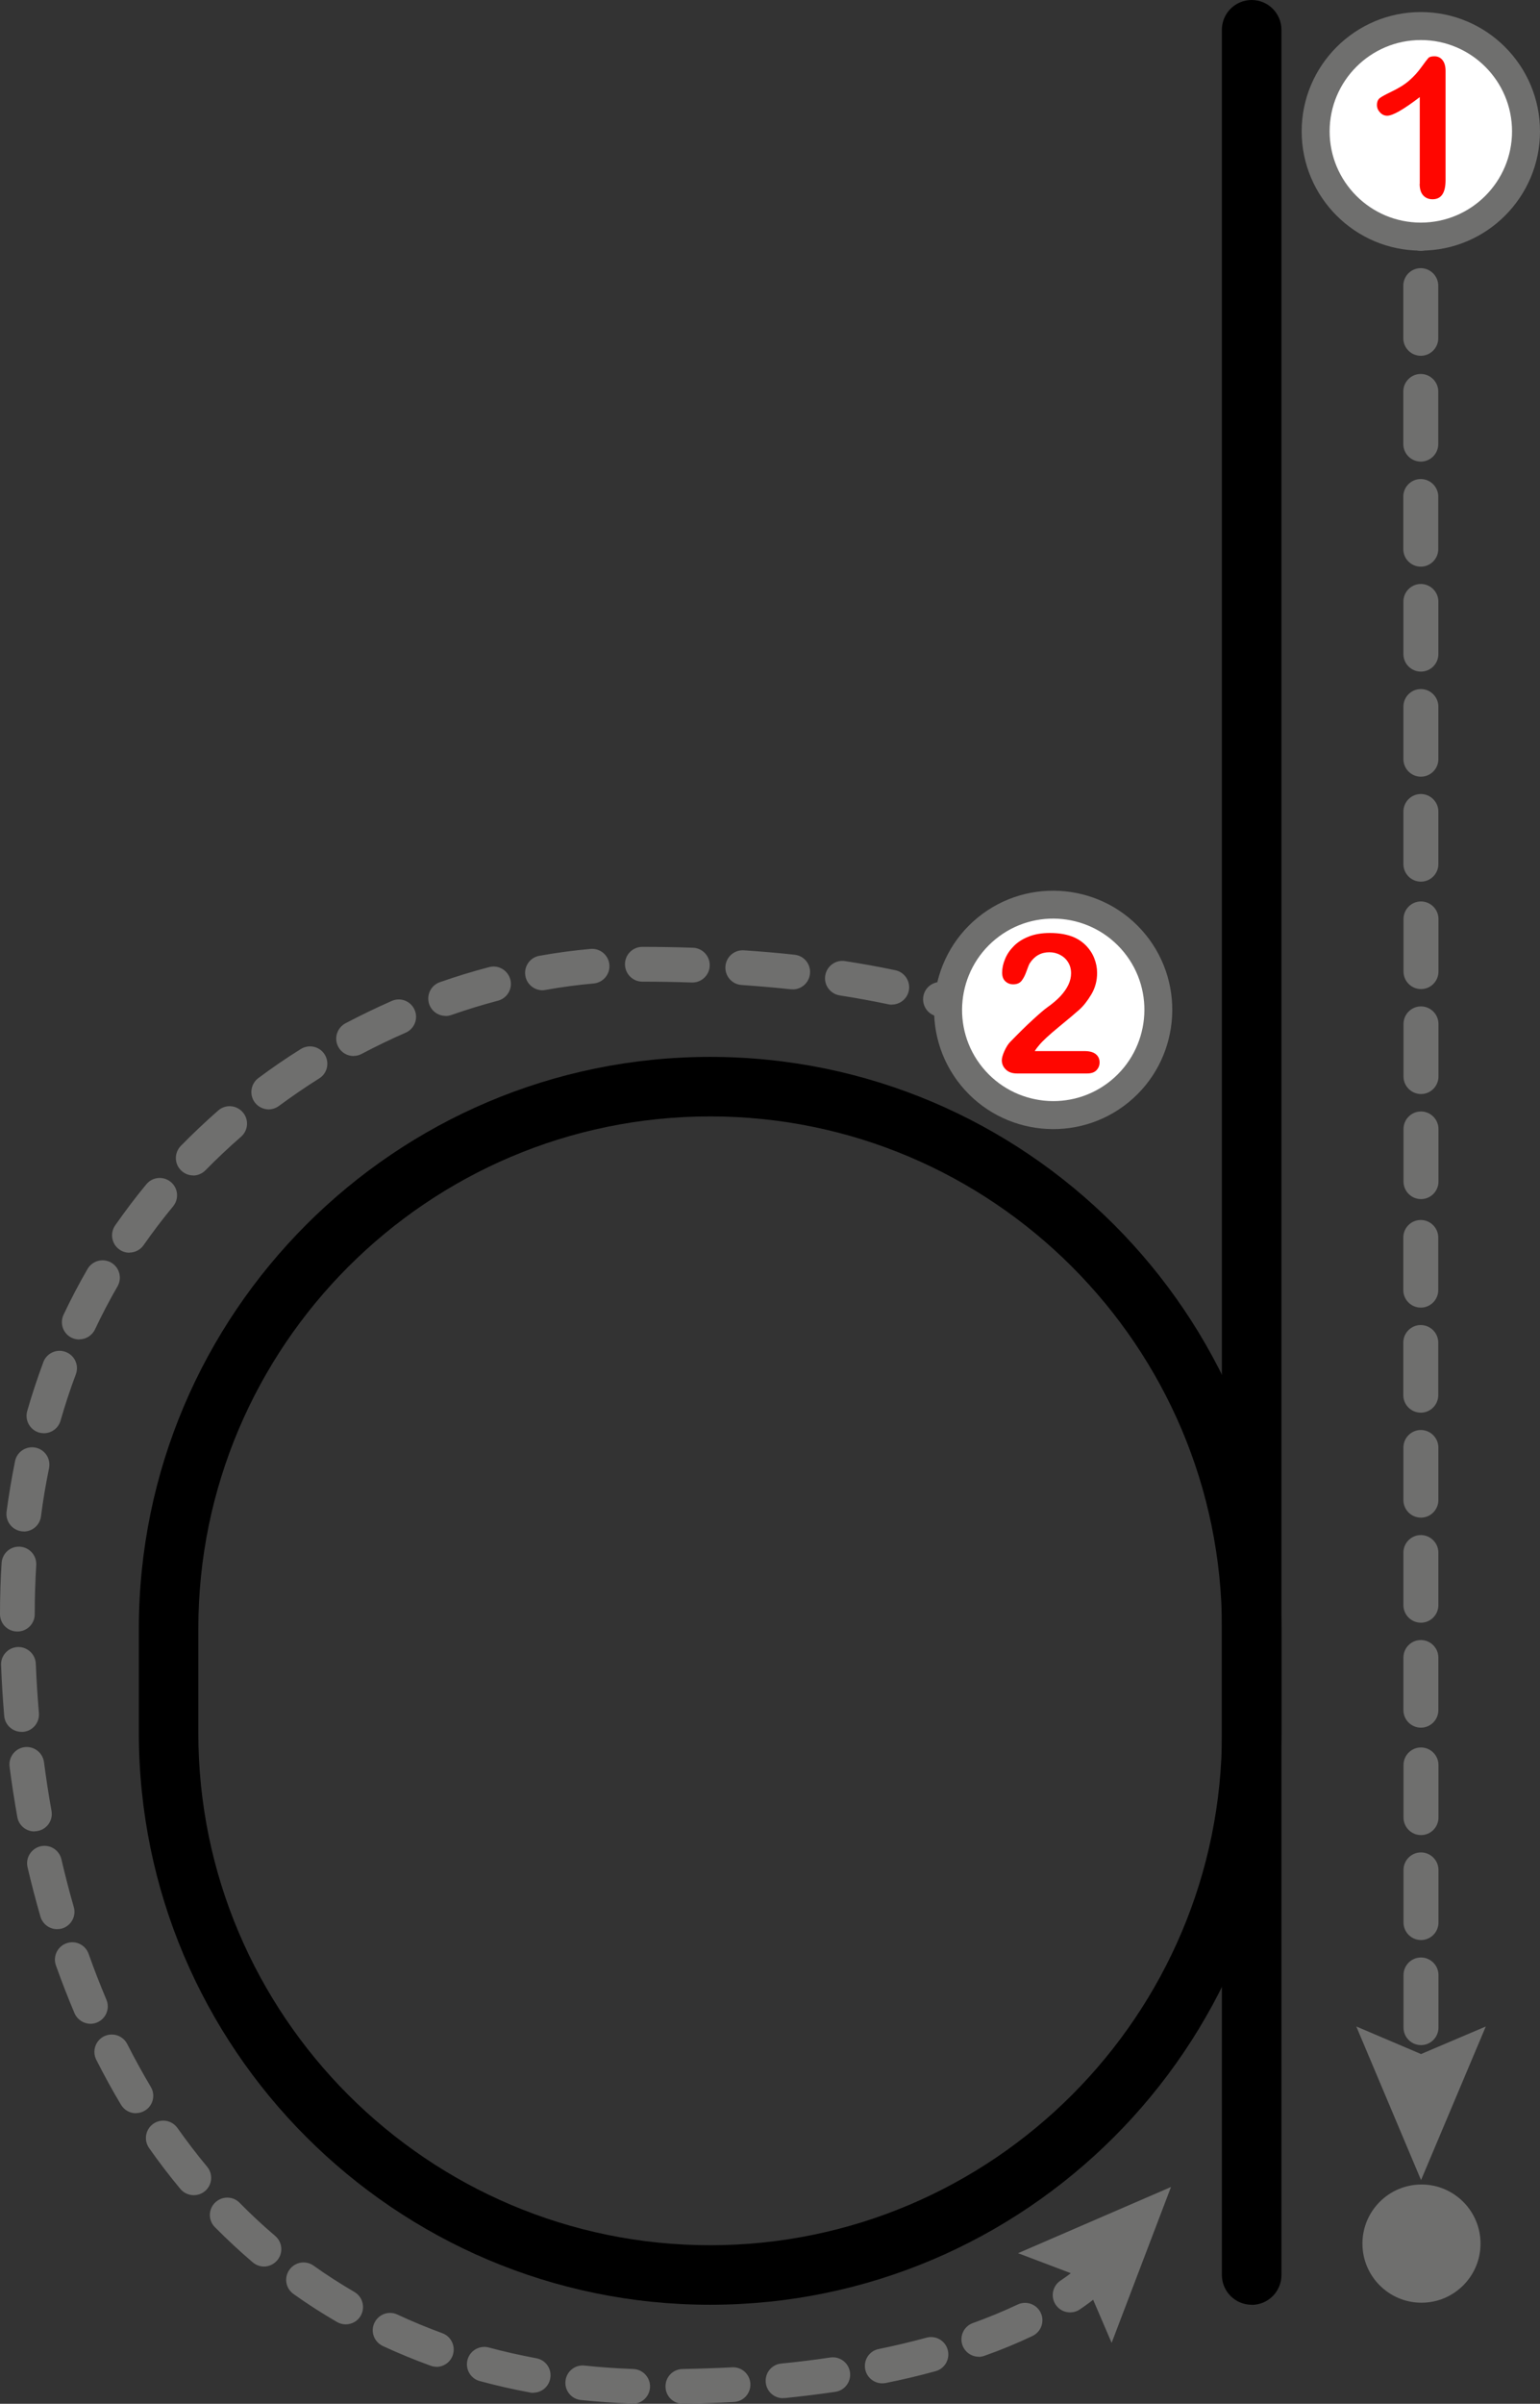 <?xml version="1.0" encoding="UTF-8"?>
<svg id="Layer_2" data-name="Layer 2" xmlns="http://www.w3.org/2000/svg" viewBox="0 0 143.19 223.3">
  <rect x="0" y="0" width="143.19" height="223.3" fill="#333333" stroke="none"/>
  <defs>
    <style>
      .cls-1, .cls-2, .cls-3, .cls-4 {
        stroke-width: 0px;
      }

      .cls-2 {
        fill: #6f6f6e;
      }

      .cls-3 {
        fill: #fff;
      }

      .cls-4 {
        fill: #ff0600;
      }
    </style>
  </defs>
  <g id="D">
    <g>
      <g>
        <path class="cls-2" d="M98,99.17c-.38,0-.76-.13-1.07-.41-.02-.02-.53-.45-1.64-1.09-.77-.44-1.04-1.43-.6-2.2.44-.77,1.43-1.04,2.2-.6,1.45.83,2.12,1.42,2.19,1.48.66.6.72,1.62.12,2.28-.32.35-.76.54-1.2.54Z"/>
        <path class="cls-2" d="M63.49,223.3c-.88,0-1.6-.7-1.61-1.59-.02-.89.69-1.63,1.59-1.64,1.56-.03,3.1-.08,4.6-.16.89-.05,1.65.63,1.7,1.52.05.89-.63,1.65-1.52,1.7-1.54.09-3.13.14-4.72.17,0,0-.02,0-.03,0ZM58.83,223.28s-.04,0-.06,0c-1.6-.06-3.21-.17-4.76-.33-.89-.09-1.53-.89-1.43-1.77.09-.89.89-1.53,1.77-1.43,1.48.16,3.01.26,4.53.32.89.03,1.59.78,1.56,1.67-.03.87-.75,1.56-1.61,1.56ZM72.8,222.78c-.82,0-1.52-.62-1.6-1.46-.09-.89.56-1.68,1.45-1.76,1.55-.15,3.08-.34,4.55-.56.88-.13,1.7.48,1.83,1.36.13.88-.48,1.7-1.36,1.83-1.52.22-3.11.42-4.71.58-.05,0-.11,0-.16,0ZM49.57,222.28c-.1,0-.19,0-.29-.03-1.58-.29-3.15-.65-4.67-1.06-.86-.23-1.37-1.12-1.14-1.98.23-.86,1.12-1.37,1.98-1.14,1.44.39,2.93.72,4.42,1,.88.16,1.46,1,1.29,1.88-.14.78-.82,1.32-1.58,1.32ZM82.03,221.4c-.75,0-1.42-.53-1.58-1.29-.18-.87.38-1.73,1.26-1.9,1.53-.31,3.02-.67,4.43-1.05.86-.24,1.75.27,1.98,1.13.23.86-.27,1.75-1.13,1.98-1.48.41-3.04.78-4.64,1.1-.11.02-.22.03-.33.03ZM40.58,219.86c-.18,0-.37-.03-.55-.1-1.51-.55-3-1.16-4.44-1.83-.81-.38-1.16-1.34-.78-2.14.38-.81,1.34-1.16,2.14-.78,1.35.63,2.76,1.21,4.17,1.73.84.3,1.27,1.23.97,2.07-.24.66-.86,1.06-1.52,1.06ZM91.01,218.93c-.66,0-1.28-.41-1.52-1.07-.3-.84.13-1.76.97-2.06,1.47-.53,2.87-1.11,4.16-1.72.8-.38,1.77-.04,2.15.77.38.8.04,1.77-.77,2.15-1.38.66-2.88,1.28-4.46,1.84-.18.06-.36.1-.55.1ZM32.14,215.92c-.27,0-.55-.07-.81-.22-1.38-.8-2.74-1.67-4.04-2.6-.73-.52-.9-1.52-.38-2.25.52-.73,1.52-.9,2.25-.38,1.22.87,2.5,1.69,3.79,2.44.77.45,1.03,1.43.59,2.21-.3.52-.84.8-1.4.8ZM24.55,210.55c-.37,0-.74-.13-1.05-.39-1.21-1.03-2.39-2.13-3.52-3.27-.63-.63-.62-1.66.02-2.28.64-.62,1.66-.62,2.28.02,1.06,1.08,2.17,2.11,3.31,3.08.68.58.76,1.6.18,2.27-.32.37-.77.57-1.23.57ZM18.01,203.92c-.46,0-.92-.2-1.24-.58-1.01-1.21-1.99-2.49-2.91-3.8-.51-.73-.34-1.73.39-2.25.73-.51,1.73-.34,2.25.39.88,1.24,1.8,2.45,2.76,3.6.57.68.48,1.7-.21,2.27-.3.25-.67.37-1.03.37ZM12.64,196.31c-.55,0-1.08-.28-1.39-.79-.81-1.35-1.58-2.76-2.3-4.18-.4-.8-.08-1.77.71-2.17.8-.4,1.77-.08,2.17.71.69,1.36,1.43,2.7,2.19,3.98.46.76.21,1.76-.56,2.21-.26.16-.55.23-.83.23ZM8.42,188c-.63,0-1.22-.37-1.49-.98-.61-1.44-1.19-2.93-1.73-4.44-.3-.84.14-1.76.98-2.06.84-.3,1.76.14,2.06.98.51,1.44,1.07,2.88,1.65,4.25.35.82-.03,1.77-.85,2.12-.21.09-.42.13-.63.13ZM5.31,179.21c-.7,0-1.34-.46-1.55-1.16-.43-1.5-.84-3.05-1.2-4.6-.2-.87.34-1.73,1.21-1.94.87-.2,1.74.34,1.94,1.21.35,1.49.73,2.98,1.15,4.43.25.86-.25,1.75-1.1,2-.15.04-.3.06-.45.06ZM3.2,170.13c-.77,0-1.45-.55-1.59-1.33-.27-1.54-.52-3.11-.72-4.69-.11-.88.51-1.69,1.39-1.81.88-.11,1.69.51,1.81,1.39.2,1.52.43,3.05.7,4.53.16.88-.43,1.72-1.3,1.87-.1.02-.19.03-.28.03ZM2,160.88c-.83,0-1.54-.64-1.61-1.48-.13-1.56-.23-3.14-.29-4.72-.04-.89.66-1.64,1.55-1.68.89-.03,1.64.66,1.68,1.55.06,1.53.16,3.08.29,4.59.07.89-.59,1.67-1.47,1.74-.05,0-.09,0-.14,0ZM1.61,151.56c-.89,0-1.61-.72-1.61-1.61v-.07c0-1.58.05-3.15.15-4.69.06-.89.81-1.57,1.71-1.51.89.06,1.56.82,1.51,1.71-.09,1.47-.14,2.98-.14,4.49v.07c0,.89-.72,1.61-1.61,1.61ZM2.21,142.26c-.07,0-.14,0-.21-.01-.88-.12-1.5-.93-1.39-1.81.21-1.59.48-3.17.79-4.71.18-.87,1.03-1.43,1.91-1.25.87.18,1.43,1.03,1.25,1.91-.3,1.46-.56,2.97-.75,4.48-.11.81-.8,1.4-1.6,1.4ZM4.09,133.14c-.15,0-.3-.02-.45-.06-.86-.25-1.35-1.14-1.11-2,.44-1.54.95-3.06,1.5-4.55.31-.83,1.24-1.26,2.08-.94.83.31,1.26,1.24.94,2.08-.53,1.4-1,2.85-1.42,4.3-.2.71-.85,1.17-1.55,1.17ZM7.37,124.43c-.23,0-.47-.05-.69-.15-.81-.38-1.15-1.34-.77-2.15.68-1.44,1.43-2.87,2.23-4.25.45-.77,1.43-1.03,2.2-.59.77.45,1.03,1.43.59,2.2-.75,1.3-1.46,2.65-2.1,4.01-.28.58-.86.92-1.46.92ZM12.03,116.37c-.32,0-.64-.09-.92-.29-.73-.51-.91-1.51-.4-2.25.91-1.3,1.88-2.59,2.9-3.82.57-.69,1.58-.78,2.27-.21.69.57.78,1.58.21,2.27-.96,1.16-1.88,2.37-2.74,3.6-.31.45-.82.69-1.33.69ZM17.97,109.19c-.41,0-.81-.15-1.13-.46-.64-.62-.65-1.64-.03-2.28,1.11-1.13,2.28-2.24,3.48-3.29.67-.59,1.69-.52,2.28.16.59.67.52,1.69-.16,2.28-1.14.99-2.25,2.04-3.3,3.11-.32.32-.74.49-1.15.49ZM24.99,103.06c-.49,0-.98-.23-1.3-.65-.53-.72-.38-1.73.33-2.26,1.27-.95,2.6-1.86,3.95-2.7.75-.47,1.75-.25,2.22.51.47.75.25,1.75-.51,2.22-1.28.8-2.54,1.67-3.75,2.56-.29.21-.63.32-.96.32ZM32.88,98.1c-.58,0-1.14-.31-1.43-.86-.42-.79-.11-1.76.67-2.18,1.41-.74,2.86-1.44,4.31-2.08.82-.36,1.77.02,2.12.83.36.82-.02,1.77-.83,2.12-1.38.6-2.76,1.27-4.09,1.97-.24.13-.5.19-.75.19ZM91.86,95.92c-.19,0-.39-.04-.58-.11-1.31-.51-2.75-.99-4.28-1.43-.86-.24-1.35-1.14-1.11-1.99.24-.86,1.14-1.35,1.99-1.11,1.62.46,3.16.97,4.57,1.52.83.32,1.24,1.26.92,2.09-.25.64-.86,1.03-1.5,1.03ZM41.43,94.37c-.67,0-1.29-.42-1.52-1.08-.29-.84.15-1.76.99-2.05,1.51-.53,3.05-1,4.58-1.4.86-.23,1.74.29,1.97,1.15.23.86-.29,1.74-1.15,1.97-1.45.38-2.91.83-4.34,1.33-.18.06-.36.09-.53.09ZM82.91,93.33c-.11,0-.22-.01-.33-.04-1.43-.3-2.95-.58-4.5-.82-.88-.14-1.49-.96-1.35-1.84.14-.88.96-1.49,1.84-1.35,1.61.25,3.18.53,4.68.85.87.18,1.43,1.04,1.25,1.91-.16.76-.83,1.28-1.58,1.28ZM50.44,91.99c-.77,0-1.45-.55-1.59-1.33-.16-.88.43-1.72,1.3-1.87,1.6-.29,3.2-.5,4.76-.64.89-.08,1.67.58,1.75,1.46.08.89-.58,1.67-1.46,1.75-1.47.13-2.98.33-4.48.6-.1.02-.19.03-.29.03ZM73.7,91.9c-.06,0-.11,0-.17,0-1.48-.16-3.02-.29-4.58-.4-.89-.06-1.56-.83-1.5-1.72.06-.89.83-1.56,1.72-1.5,1.6.11,3.19.24,4.71.41.89.09,1.53.89,1.43,1.78-.09.83-.79,1.44-1.6,1.44ZM64.39,91.27s-.04,0-.05,0c-1.5-.05-3.05-.08-4.62-.08-.89,0-1.61-.73-1.61-1.62,0-.89.72-1.61,1.61-1.61h0c1.6,0,3.18.03,4.71.08.89.03,1.59.78,1.56,1.67-.03.87-.74,1.56-1.61,1.56Z"/>
        <path class="cls-2" d="M99.5,214.81c-.52,0-1.03-.25-1.34-.71-.5-.74-.3-1.74.44-2.24,1.09-.73,1.6-1.21,1.6-1.22.64-.61,1.66-.6,2.28.04.62.64.61,1.65-.03,2.27-.07.07-.71.68-2.06,1.59-.28.19-.59.27-.9.27Z"/>
      </g>
      <g>
        <g>
          <path class="cls-2" d="M132.13,189.98c-.9,0-1.63-.73-1.63-1.63v-4.88c0-.9.73-1.63,1.62-1.63s1.63.73,1.63,1.63v4.88c0,.9-.73,1.63-1.62,1.63ZM132.13,180.22c-.9,0-1.63-.73-1.63-1.63v-4.88c0-.9.73-1.63,1.62-1.63s1.63.73,1.63,1.63v4.88c0,.9-.73,1.63-1.62,1.63ZM132.13,170.47c-.9,0-1.63-.73-1.63-1.63v-4.88c0-.9.73-1.63,1.62-1.63s1.63.73,1.63,1.63v4.88c0,.9-.73,1.63-1.62,1.63ZM132.12,160.49c-.9,0-1.63-.73-1.63-1.63v-4.88c0-.9.73-1.63,1.62-1.63s1.63.73,1.63,1.63v4.88c0,.9-.73,1.63-1.62,1.63ZM132.12,150.74c-.9,0-1.63-.73-1.63-1.63v-4.88c0-.9.73-1.63,1.62-1.63s1.63.73,1.63,1.63v4.88c0,.9-.73,1.63-1.62,1.63ZM132.12,140.98c-.9,0-1.63-.73-1.63-1.63v-4.88c0-.9.73-1.63,1.62-1.63s1.63.73,1.63,1.63v4.88c0,.9-.73,1.63-1.62,1.63ZM132.11,131.23c-.9,0-1.63-.73-1.63-1.63v-4.88c0-.9.73-1.63,1.62-1.63s1.63.73,1.63,1.63v4.88c0,.9-.73,1.63-1.62,1.63ZM132.11,121.47c-.9,0-1.63-.73-1.63-1.63v-4.88c0-.9.73-1.63,1.62-1.63s1.63.73,1.63,1.63v4.88c0,.9-.73,1.63-1.62,1.63Z"/>
          <path class="cls-2" d="M132.13,111.39c-.9,0-1.63-.73-1.63-1.63v-4.88c0-.9.73-1.63,1.62-1.63s1.63.73,1.63,1.63v4.88c0,.9-.73,1.63-1.62,1.63ZM132.13,101.63c-.9,0-1.63-.73-1.63-1.63v-4.88c0-.9.73-1.63,1.62-1.63s1.63.73,1.63,1.63v4.88c0,.9-.73,1.63-1.62,1.63ZM132.13,91.88c-.9,0-1.63-.73-1.63-1.63v-4.88c0-.9.73-1.63,1.62-1.63s1.63.73,1.63,1.63v4.88c0,.9-.73,1.63-1.62,1.63ZM132.12,81.9c-.9,0-1.63-.73-1.63-1.63v-4.88c0-.9.73-1.63,1.62-1.63s1.63.73,1.63,1.63v4.88c0,.9-.73,1.63-1.62,1.63ZM132.12,72.15c-.9,0-1.63-.73-1.63-1.63v-4.88c0-.9.73-1.63,1.62-1.63s1.63.73,1.63,1.63v4.88c0,.9-.73,1.63-1.62,1.63ZM132.12,62.39c-.9,0-1.63-.73-1.63-1.63v-4.88c0-.9.73-1.63,1.62-1.63s1.63.73,1.63,1.63v4.88c0,.9-.73,1.63-1.62,1.63ZM132.11,52.64c-.9,0-1.63-.73-1.63-1.63v-4.88c0-.9.73-1.63,1.62-1.63s1.63.73,1.63,1.63v4.88c0,.9-.73,1.63-1.62,1.63ZM132.11,42.88c-.9,0-1.63-.73-1.63-1.63v-4.88c0-.9.73-1.63,1.62-1.63s1.63.73,1.63,1.63v4.88c0,.9-.73,1.63-1.62,1.63ZM132.11,33.05c-.9,0-1.63-.73-1.63-1.63v-4.88c0-.9.73-1.63,1.62-1.63s1.63.73,1.63,1.63v4.88c0,.9-.73,1.63-1.62,1.63ZM132.11,23.3c-.9,0-1.63-.73-1.63-1.63v-4.88c0-.9.73-1.63,1.62-1.63s1.63.73,1.63,1.63v4.88c0,.9-.73,1.63-1.62,1.63Z"/>
          <g>
            <path class="cls-3" d="M122.33,12.2c0-5.4,4.38-9.78,9.78-9.78,5.4,0,9.78,4.38,9.78,9.78,0,5.4-4.38,9.78-9.78,9.78s-9.78-4.38-9.78-9.78Z"/>
            <path class="cls-2" d="M121.03,12.2c0,6.11,4.97,11.08,11.08,11.08s11.08-4.97,11.08-11.08c0-6.11-4.97-11.08-11.08-11.08s-11.08,4.97-11.08,11.08c0,6.11,0-6.11,0,0ZM140.59,12.2c0,4.68-3.8,8.48-8.48,8.48-4.68,0-8.48-3.8-8.48-8.48,0-4.68,3.8-8.48,8.48-8.48,4.68,0,8.48,3.8,8.48,8.48,0,4.68,0-4.68,0,0Z"/>
          </g>
          <polygon class="cls-2" points="126.11 188.25 132.13 190.81 138.15 188.25 132.13 202.52 126.11 188.25"/>
        </g>
        <g>
          <g>
            <path class="cls-3" d="M105.5,87.63c3.41,4.19,2.79,10.35-1.4,13.76-4.18,3.41-10.35,2.79-13.76-1.4-3.41-4.18-2.79-10.35,1.4-13.76,4.18-3.41,10.35-2.79,13.76,1.4Z"/>
            <path class="cls-2" d="M106.51,86.81c-3.86-4.73-10.86-5.44-15.59-1.58s-5.44,10.86-1.58,15.59c3.86,4.73,10.86,5.44,15.59,1.58s5.44-10.86,1.58-15.59c-3.86-4.73,3.86,4.73,0,0ZM91.36,99.17c-2.96-3.62-2.41-8.97,1.21-11.93,3.62-2.96,8.97-2.41,11.93,1.21,2.96,3.62,2.41,8.97-1.21,11.93-3.62,2.96-8.97,2.41-11.93-1.21-2.96-3.62,2.96,3.62,0,0Z"/>
          </g>
          <polygon class="cls-2" points="103.36 217.64 100.78 211.63 94.66 209.31 108.88 203.16 103.36 217.64"/>
        </g>
        <path class="cls-4" d="M132.01,17.08v-8.06c-1.5,1.15-2.51,1.73-3.03,1.73-.25,0-.47-.1-.66-.3-.19-.2-.29-.43-.29-.69,0-.3.09-.52.28-.66.19-.14.52-.32,1-.55.71-.34,1.29-.69,1.71-1.06.43-.37.81-.79,1.14-1.25.33-.46.55-.74.65-.85.1-.11.29-.16.57-.16.31,0,.56.12.75.36.19.24.28.58.28,1v10.14c0,1.19-.4,1.78-1.21,1.78-.36,0-.65-.12-.87-.36-.22-.24-.33-.6-.33-1.07Z"/>
        <path class="cls-4" d="M96.21,97.64h4.62c.46,0,.81.09,1.05.28.24.19.36.45.36.77,0,.29-.1.53-.29.73-.19.2-.48.3-.87.3h-6.52c-.44,0-.79-.12-1.04-.37-.25-.24-.37-.53-.37-.86,0-.21.08-.49.24-.85.16-.35.33-.63.52-.83.79-.81,1.49-1.51,2.13-2.09.63-.58,1.08-.96,1.35-1.15.48-.34.89-.69,1.21-1.03.32-.35.57-.7.74-1.06.17-.36.25-.72.25-1.07,0-.38-.09-.72-.27-1.01-.18-.3-.43-.53-.74-.69-.31-.17-.65-.25-1.01-.25-.77,0-1.38.34-1.82,1.02-.06.09-.16.33-.3.73-.14.4-.3.7-.47.91-.17.21-.43.32-.77.32-.3,0-.54-.1-.74-.29s-.29-.46-.29-.8c0-.41.09-.83.28-1.28.18-.44.46-.84.82-1.2.36-.36.82-.65,1.38-.87s1.21-.33,1.96-.33c.9,0,1.67.14,2.31.43.41.19.78.45,1.09.78.31.33.56.71.73,1.15.17.43.26.88.26,1.35,0,.73-.18,1.4-.54,2-.36.6-.73,1.07-1.11,1.41-.38.34-1.01.87-1.9,1.6-.89.73-1.5,1.29-1.83,1.69-.14.16-.29.35-.43.58Z"/>
        <path class="cls-2" d="M137.66,208.42c0,3.03-2.46,5.49-5.49,5.49s-5.49-2.46-5.49-5.49,2.46-5.49,5.49-5.49,5.49,2.46,5.49,5.49Z"/>
      </g>
      <g>
        <path class="cls-1" d="M116.38,214.1c-1.53,0-2.77-1.24-2.77-2.77V2.77c0-1.53,1.24-2.77,2.77-2.77s2.77,1.24,2.77,2.77v208.57c0,1.53-1.24,2.77-2.77,2.77Z"/>
        <path class="cls-1" d="M66.03,214.1c-29.29,0-53.12-23.83-53.12-53.12v-9.68c0-29.29,23.83-53.12,53.12-53.12s53.12,23.83,53.12,53.12v9.68c0,29.29-23.83,53.12-53.12,53.12ZM66.03,103.71c-26.24,0-47.59,21.35-47.59,47.59v9.68c0,26.24,21.35,47.59,47.59,47.59s47.59-21.35,47.59-47.59v-9.68c0-26.24-21.35-47.59-47.59-47.59Z"/>
      </g>
    </g>
  </g>
</svg>